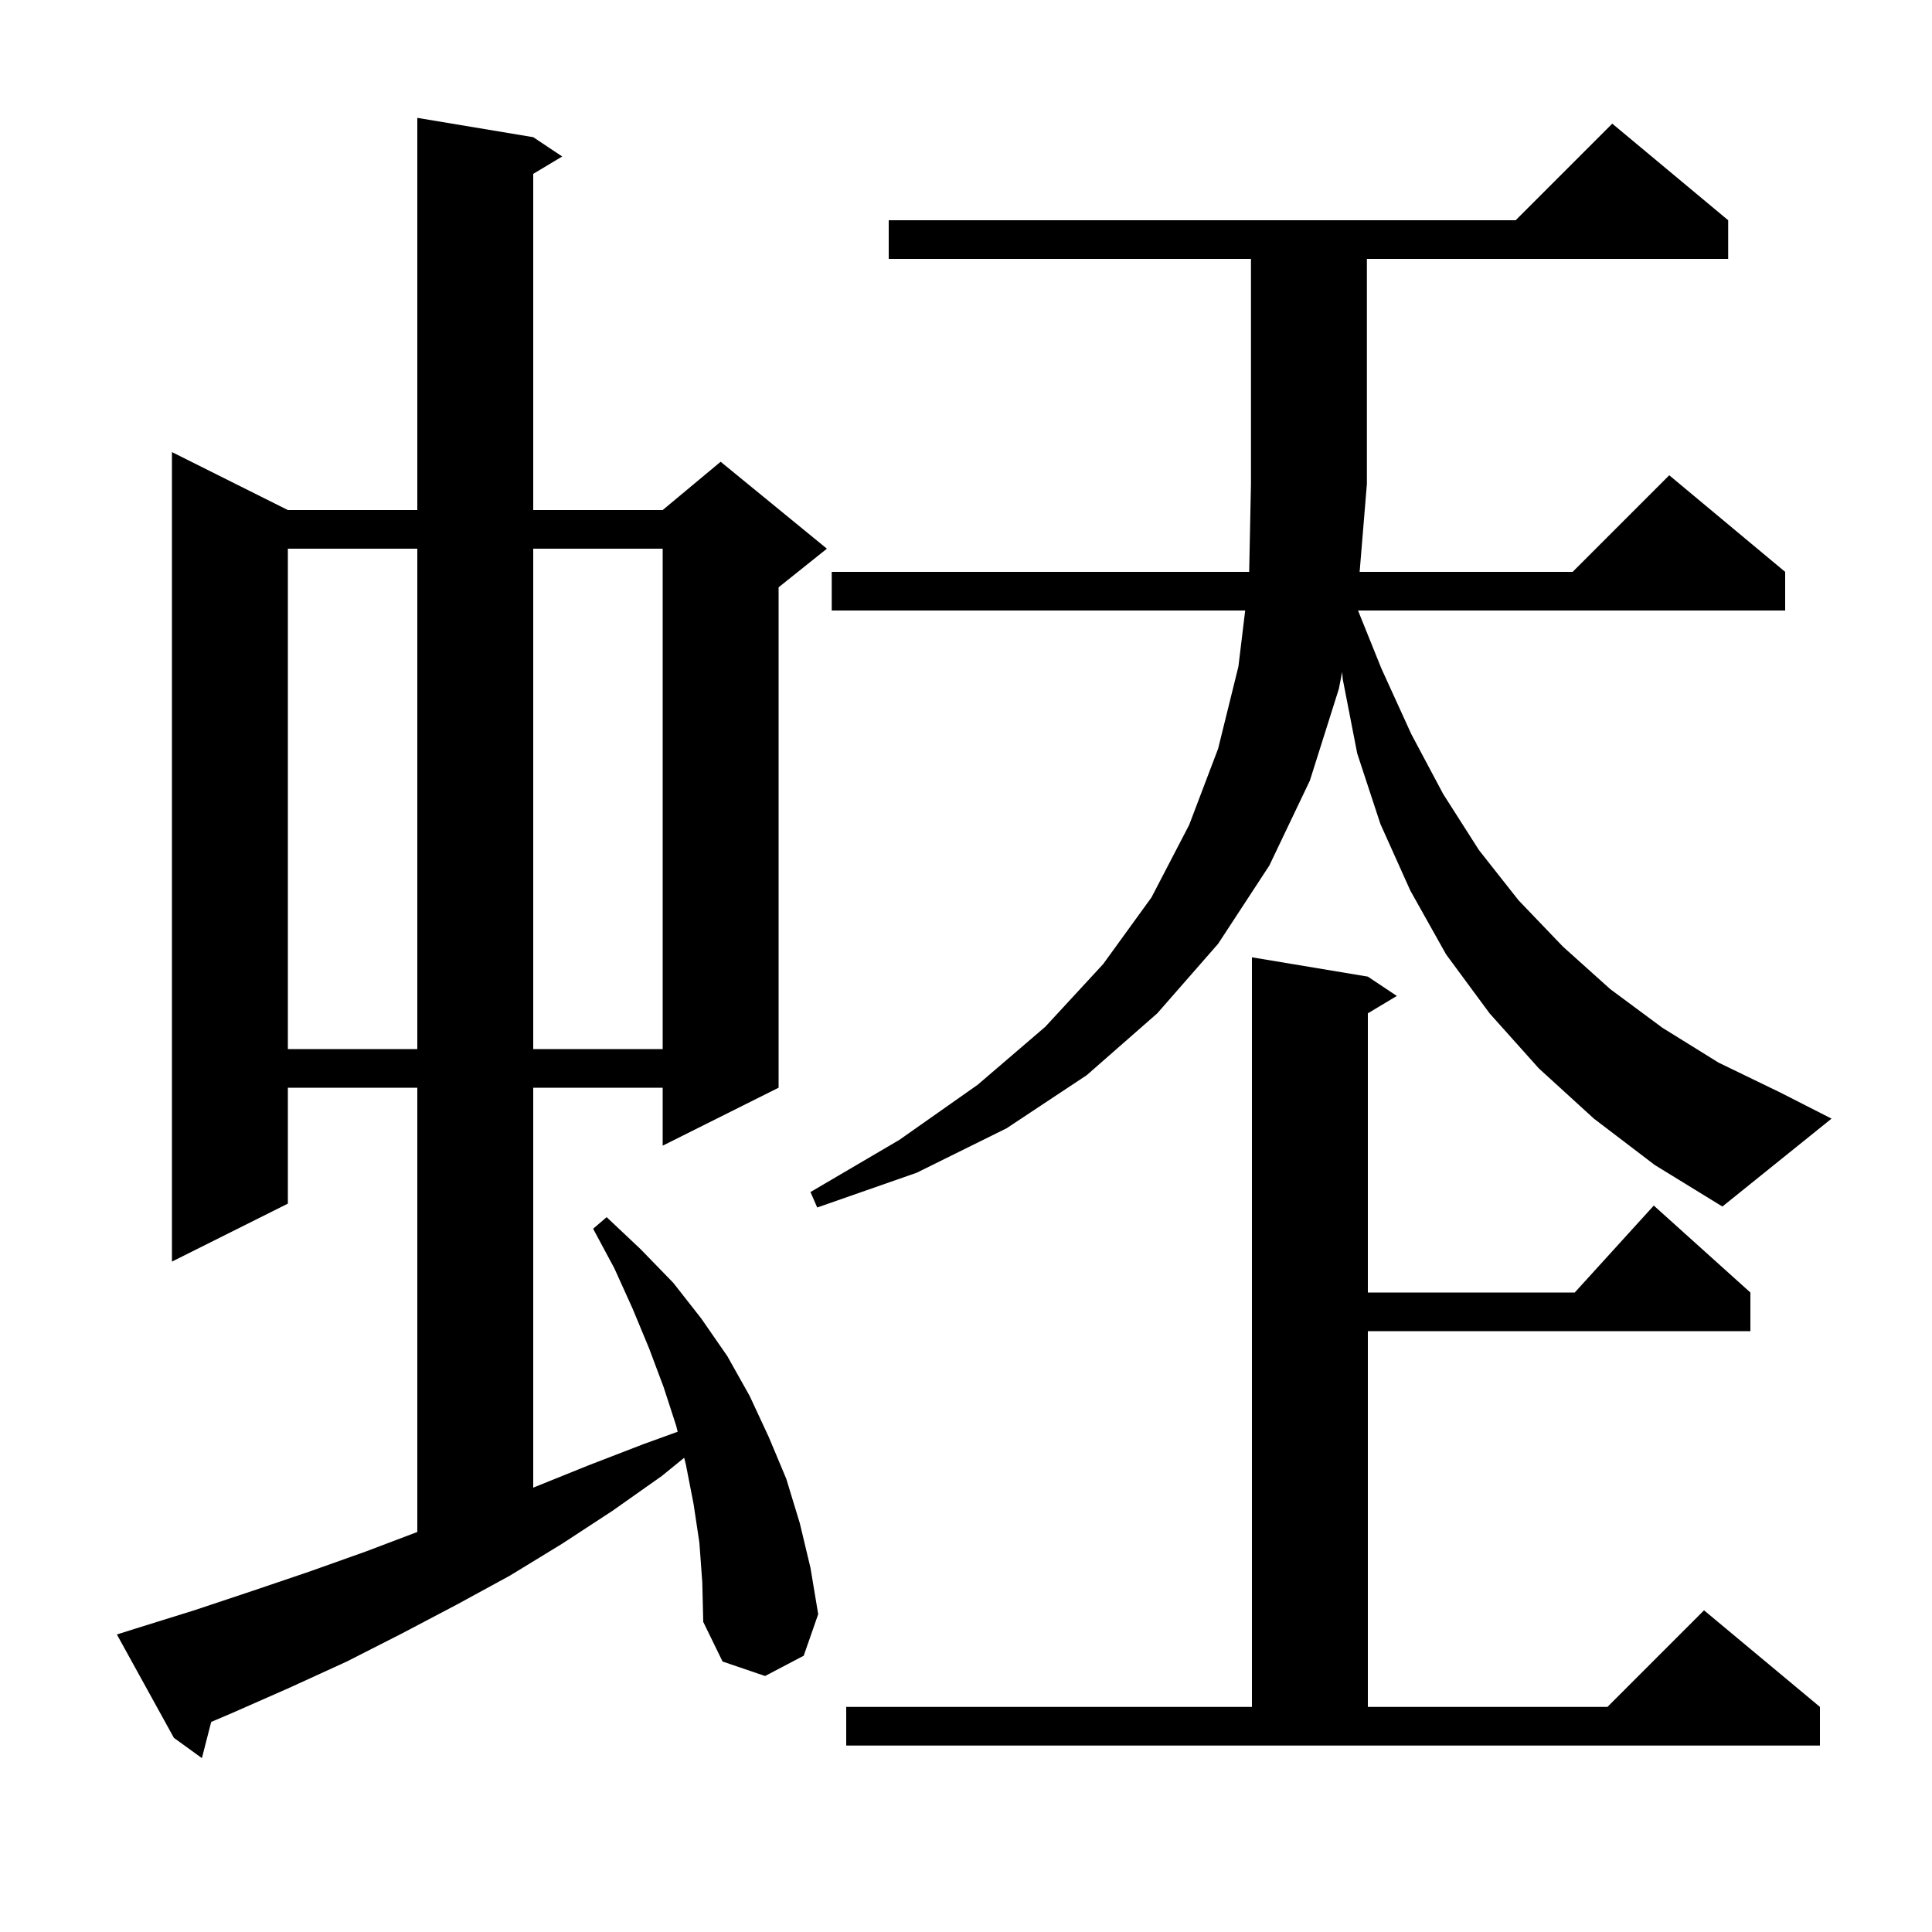 <svg xmlns="http://www.w3.org/2000/svg" xmlns:xlink="http://www.w3.org/1999/xlink" version="1.1" baseProfile="full" viewBox="0 0 200 200" width="200" height="200">
<g fill="black">
<path d="M 72.4 159.7 L 71.8 155.7 L 71.0 151.6 L 70.827 150.909 L 68.5 152.8 L 63.4 156.4 L 58.2 159.8 L 52.8 163.1 L 47.3 166.1 L 41.6 169.1 L 35.9 172.0 L 30.0 174.7 L 24.1 177.3 L 21.863 178.253 L 20.9 182.0 L 18.0 179.9 L 12.1 169.2 L 14.0 168.6 L 20.1 166.7 L 26.1 164.7 L 32.0 162.7 L 37.9 160.6 L 43.2 158.59 L 43.2 112.6 L 29.8 112.6 L 29.8 124.6 L 17.8 130.6 L 17.8 46.8 L 29.8 52.8 L 43.2 52.8 L 43.2 12.2 L 55.2 14.2 L 58.2 16.2 L 55.2 18.0 L 55.2 52.8 L 68.6 52.8 L 74.6 47.8 L 85.6 56.8 L 80.6 60.8 L 80.6 112.6 L 68.6 118.6 L 68.6 112.6 L 55.2 112.6 L 55.2 154.0 L 60.9 151.7 L 66.6 149.5 L 70.153 148.213 L 70.0 147.6 L 68.7 143.6 L 67.2 139.6 L 65.5 135.5 L 63.6 131.3 L 61.4 127.2 L 62.8 126.0 L 66.3 129.3 L 69.7 132.8 L 72.6 136.5 L 75.3 140.4 L 77.6 144.5 L 79.6 148.8 L 81.4 153.1 L 82.8 157.7 L 83.9 162.3 L 84.7 167.1 L 83.2 171.4 L 79.2 173.5 L 74.8 172.0 L 72.8 167.9 L 72.7 163.8 Z M 87.6 176.7 L 129.6 176.7 L 129.6 99.1 L 141.6 101.1 L 144.6 103.1 L 141.6 104.9 L 141.6 133.8 L 163.018 133.8 L 171.2 124.8 L 181.2 133.8 L 181.2 137.8 L 141.6 137.8 L 141.6 176.7 L 166.4 176.7 L 176.4 166.7 L 188.4 176.7 L 188.4 180.7 L 87.6 180.7 Z M 165.0 115.8 L 159.3 110.6 L 154.2 104.9 L 149.7 98.8 L 146.0 92.2 L 142.9 85.3 L 140.5 78.0 L 139.0 70.3 L 138.936 69.569 L 138.6 71.3 L 135.6 80.8 L 131.4 89.6 L 126.1 97.7 L 119.8 104.9 L 112.5 111.3 L 104.2 116.8 L 94.9 121.4 L 84.6 125.0 L 83.9 123.4 L 93.1 118.0 L 101.2 112.3 L 108.2 106.3 L 114.2 99.8 L 119.2 92.9 L 123.1 85.4 L 126.1 77.5 L 128.2 69.0 L 128.901 63.2 L 86.1 63.2 L 86.1 59.2 L 129.314 59.2 L 129.5 50.1 L 129.5 26.8 L 92.0 26.8 L 92.0 22.8 L 156.9 22.8 L 166.9 12.8 L 178.9 22.8 L 178.9 26.8 L 141.5 26.8 L 141.5 50.1 L 140.749 59.2 L 162.8 59.2 L 172.8 49.2 L 184.8 59.2 L 184.8 63.2 L 140.583 63.2 L 143.0 69.2 L 146.1 76.0 L 149.4 82.2 L 153.1 88.0 L 157.2 93.2 L 161.8 98.0 L 166.7 102.4 L 172.1 106.4 L 177.9 110.0 L 184.3 113.1 L 189.6 115.8 L 178.3 124.9 L 171.3 120.6 Z M 29.8 56.8 L 29.8 108.6 L 43.2 108.6 L 43.2 56.8 Z M 55.2 56.8 L 55.2 108.6 L 68.6 108.6 L 68.6 56.8 Z " />
</g>
</svg>
